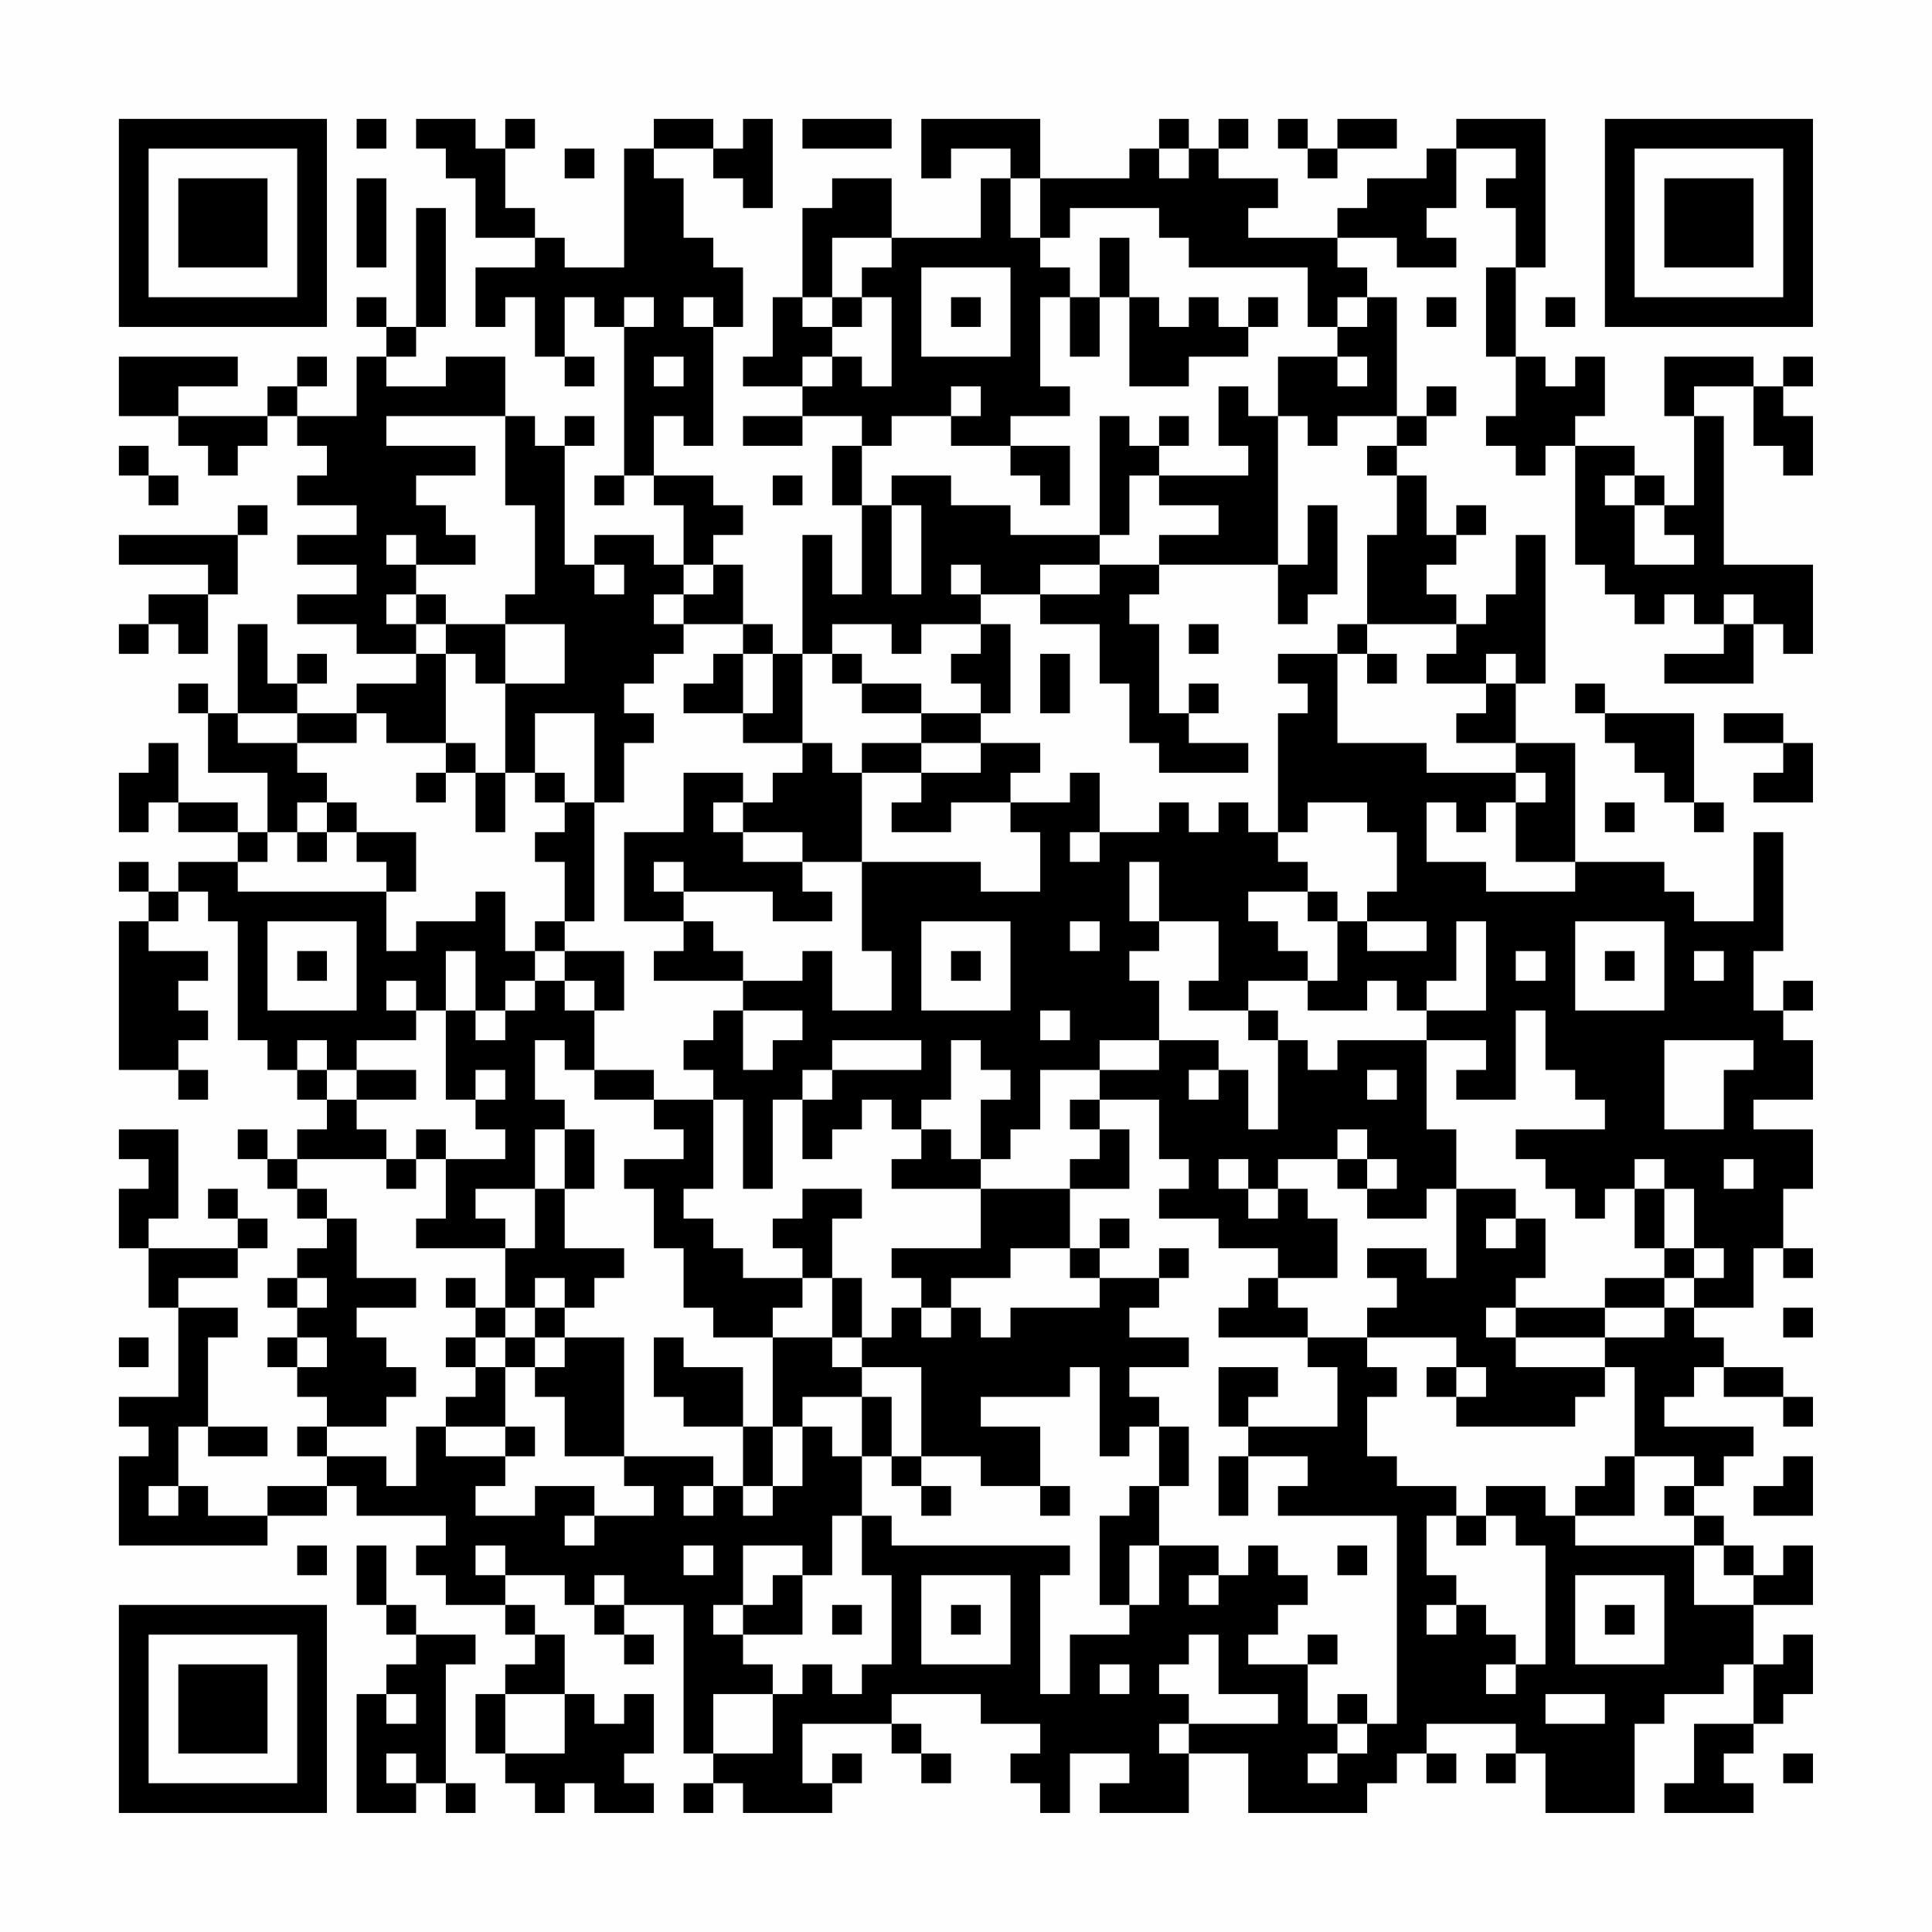 <?xml version="1.0" encoding="UTF-8"?>
<svg xmlns="http://www.w3.org/2000/svg" version="1.1" width="300" height="300" viewBox="0 0 300 300"><rect x="0" y="0" width="300" height="300" fill="#fefefe"/><g transform="scale(4.615)"><g transform="translate(4,4)"><path fill-rule="evenodd" d="M8 0L8 1L9 1L9 0ZM10 0L10 1L11 1L11 2L12 2L12 4L14 4L14 5L12 5L12 7L13 7L13 6L14 6L14 8L15 8L15 9L16 9L16 8L15 8L15 6L16 6L16 7L17 7L17 12L16 12L16 13L17 13L17 12L18 12L18 13L19 13L19 15L18 15L18 14L16 14L16 15L15 15L15 11L16 11L16 10L15 10L15 11L14 11L14 10L13 10L13 8L11 8L11 9L9 9L9 8L10 8L10 7L11 7L11 3L10 3L10 7L9 7L9 6L8 6L8 7L9 7L9 8L8 8L8 10L6 10L6 9L7 9L7 8L6 8L6 9L5 9L5 10L2 10L2 9L4 9L4 8L0 8L0 10L2 10L2 11L3 11L3 12L4 12L4 11L5 11L5 10L6 10L6 11L7 11L7 12L6 12L6 13L8 13L8 14L6 14L6 15L8 15L8 16L6 16L6 17L8 17L8 18L10 18L10 19L8 19L8 20L6 20L6 19L7 19L7 18L6 18L6 19L5 19L5 17L4 17L4 20L3 20L3 19L2 19L2 20L3 20L3 22L5 22L5 24L4 24L4 23L2 23L2 21L1 21L1 22L0 22L0 24L1 24L1 23L2 23L2 24L4 24L4 25L2 25L2 26L1 26L1 25L0 25L0 26L1 26L1 27L0 27L0 32L2 32L2 33L3 33L3 32L2 32L2 31L3 31L3 30L2 30L2 29L3 29L3 28L1 28L1 27L2 27L2 26L3 26L3 27L4 27L4 31L5 31L5 32L6 32L6 33L7 33L7 34L6 34L6 35L5 35L5 34L4 34L4 35L5 35L5 36L6 36L6 37L7 37L7 38L6 38L6 39L5 39L5 40L6 40L6 41L5 41L5 42L6 42L6 43L7 43L7 44L6 44L6 45L7 45L7 46L5 46L5 47L3 47L3 46L2 46L2 44L3 44L3 45L5 45L5 44L3 44L3 41L4 41L4 40L2 40L2 39L4 39L4 38L5 38L5 37L4 37L4 36L3 36L3 37L4 37L4 38L1 38L1 37L2 37L2 34L0 34L0 35L1 35L1 36L0 36L0 38L1 38L1 40L2 40L2 43L0 43L0 44L1 44L1 45L0 45L0 48L5 48L5 47L7 47L7 46L8 46L8 47L11 47L11 48L10 48L10 49L11 49L11 50L13 50L13 51L14 51L14 52L13 52L13 53L12 53L12 55L13 55L13 56L14 56L14 57L15 57L15 56L16 56L16 57L18 57L18 56L17 56L17 55L18 55L18 53L17 53L17 54L16 54L16 53L15 53L15 51L14 51L14 50L13 50L13 49L15 49L15 50L16 50L16 51L17 51L17 52L18 52L18 51L17 51L17 50L19 50L19 55L20 55L20 56L19 56L19 57L20 57L20 56L21 56L21 57L24 57L24 56L25 56L25 55L24 55L24 56L23 56L23 54L26 54L26 55L27 55L27 56L28 56L28 55L27 55L27 54L26 54L26 53L29 53L29 54L31 54L31 55L30 55L30 56L31 56L31 57L32 57L32 55L34 55L34 56L33 56L33 57L36 57L36 55L38 55L38 57L42 57L42 56L43 56L43 55L44 55L44 56L45 56L45 55L44 55L44 54L47 54L47 55L46 55L46 56L47 56L47 55L48 55L48 57L51 57L51 54L52 54L52 53L54 53L54 52L55 52L55 54L53 54L53 56L52 56L52 57L55 57L55 56L54 56L54 55L55 55L55 54L56 54L56 53L57 53L57 51L56 51L56 52L55 52L55 50L57 50L57 48L56 48L56 49L55 49L55 48L54 48L54 47L53 47L53 46L54 46L54 45L55 45L55 44L52 44L52 43L53 43L53 42L54 42L54 43L56 43L56 44L57 44L57 43L56 43L56 42L54 42L54 41L53 41L53 40L55 40L55 38L56 38L56 39L57 39L57 38L56 38L56 36L57 36L57 34L55 34L55 33L57 33L57 31L56 31L56 30L57 30L57 29L56 29L56 30L55 30L55 28L56 28L56 24L55 24L55 27L53 27L53 26L52 26L52 25L49 25L49 21L47 21L47 19L48 19L48 14L47 14L47 16L46 16L46 17L45 17L45 16L44 16L44 15L45 15L45 14L46 14L46 13L45 13L45 14L44 14L44 12L43 12L43 11L44 11L44 10L45 10L45 9L44 9L44 10L43 10L43 6L42 6L42 5L41 5L41 4L43 4L43 5L45 5L45 4L44 4L44 3L45 3L45 1L47 1L47 2L46 2L46 3L47 3L47 5L46 5L46 8L47 8L47 10L46 10L46 11L47 11L47 12L48 12L48 11L49 11L49 15L50 15L50 16L51 16L51 17L52 17L52 16L53 16L53 17L54 17L54 18L52 18L52 19L55 19L55 17L56 17L56 18L57 18L57 15L54 15L54 10L53 10L53 9L55 9L55 11L56 11L56 12L57 12L57 10L56 10L56 9L57 9L57 8L56 8L56 9L55 9L55 8L52 8L52 10L53 10L53 13L52 13L52 12L51 12L51 11L49 11L49 10L50 10L50 8L49 8L49 9L48 9L48 8L47 8L47 5L48 5L48 0L45 0L45 1L44 1L44 2L42 2L42 3L41 3L41 4L38 4L38 3L39 3L39 2L37 2L37 1L38 1L38 0L37 0L37 1L36 1L36 0L35 0L35 1L34 1L34 2L31 2L31 0L27 0L27 2L28 2L28 1L30 1L30 2L29 2L29 4L26 4L26 2L24 2L24 3L23 3L23 6L22 6L22 8L21 8L21 9L23 9L23 10L21 10L21 11L23 11L23 10L25 10L25 11L24 11L24 13L25 13L25 16L24 16L24 14L23 14L23 18L22 18L22 17L21 17L21 15L20 15L20 14L21 14L21 13L20 13L20 12L18 12L18 10L19 10L19 11L20 11L20 7L21 7L21 5L20 5L20 4L19 4L19 2L18 2L18 1L20 1L20 2L21 2L21 3L22 3L22 0L21 0L21 1L20 1L20 0L18 0L18 1L17 1L17 5L15 5L15 4L14 4L14 3L13 3L13 1L14 1L14 0L13 0L13 1L12 1L12 0ZM23 0L23 1L26 1L26 0ZM39 0L39 1L40 1L40 2L41 2L41 1L43 1L43 0L41 0L41 1L40 1L40 0ZM15 1L15 2L16 2L16 1ZM35 1L35 2L36 2L36 1ZM8 2L8 5L9 5L9 2ZM30 2L30 4L31 4L31 5L32 5L32 6L31 6L31 9L32 9L32 10L30 10L30 11L28 11L28 10L29 10L29 9L28 9L28 10L26 10L26 11L25 11L25 13L26 13L26 16L27 16L27 13L26 13L26 12L28 12L28 13L30 13L30 14L33 14L33 15L31 15L31 16L29 16L29 15L28 15L28 16L29 16L29 17L27 17L27 18L26 18L26 17L24 17L24 18L23 18L23 21L21 21L21 20L22 20L22 18L21 18L21 17L19 17L19 16L20 16L20 15L19 15L19 16L18 16L18 17L19 17L19 18L18 18L18 19L17 19L17 20L18 20L18 21L17 21L17 23L16 23L16 20L14 20L14 22L13 22L13 19L15 19L15 17L13 17L13 16L14 16L14 13L13 13L13 10L9 10L9 11L12 11L12 12L10 12L10 13L11 13L11 14L12 14L12 15L10 15L10 14L9 14L9 15L10 15L10 16L9 16L9 17L10 17L10 18L11 18L11 21L9 21L9 20L8 20L8 21L6 21L6 20L4 20L4 21L6 21L6 22L7 22L7 23L6 23L6 24L5 24L5 25L4 25L4 26L9 26L9 28L10 28L10 27L12 27L12 26L13 26L13 28L14 28L14 29L13 29L13 30L12 30L12 28L11 28L11 30L10 30L10 29L9 29L9 30L10 30L10 31L8 31L8 32L7 32L7 31L6 31L6 32L7 32L7 33L8 33L8 34L9 34L9 35L6 35L6 36L7 36L7 37L8 37L8 39L10 39L10 40L8 40L8 41L9 41L9 42L10 42L10 43L9 43L9 44L7 44L7 45L9 45L9 46L10 46L10 44L11 44L11 45L13 45L13 46L12 46L12 47L14 47L14 46L16 46L16 47L15 47L15 48L16 48L16 47L18 47L18 46L17 46L17 45L20 45L20 46L19 46L19 47L20 47L20 46L21 46L21 47L22 47L22 46L23 46L23 44L24 44L24 45L25 45L25 47L24 47L24 49L23 49L23 48L21 48L21 50L20 50L20 51L21 51L21 52L22 52L22 53L20 53L20 55L22 55L22 53L23 53L23 52L24 52L24 53L25 53L25 52L26 52L26 49L25 49L25 47L26 47L26 48L32 48L32 49L31 49L31 53L32 53L32 51L34 51L34 50L35 50L35 48L37 48L37 49L36 49L36 50L37 50L37 49L38 49L38 48L39 48L39 49L40 49L40 50L39 50L39 51L38 51L38 52L40 52L40 54L41 54L41 55L40 55L40 56L41 56L41 55L42 55L42 54L43 54L43 47L39 47L39 46L40 46L40 45L38 45L38 44L41 44L41 42L40 42L40 41L42 41L42 42L43 42L43 43L42 43L42 45L43 45L43 46L45 46L45 47L44 47L44 49L45 49L45 50L44 50L44 51L45 51L45 50L46 50L46 51L47 51L47 52L46 52L46 53L47 53L47 52L48 52L48 48L47 48L47 47L46 47L46 46L48 46L48 47L49 47L49 48L53 48L53 50L55 50L55 49L54 49L54 48L53 48L53 47L52 47L52 46L53 46L53 45L51 45L51 42L50 42L50 41L52 41L52 40L53 40L53 39L54 39L54 38L53 38L53 36L52 36L52 35L51 35L51 36L50 36L50 37L49 37L49 36L48 36L48 35L47 35L47 34L50 34L50 33L49 33L49 32L48 32L48 30L47 30L47 33L45 33L45 32L46 32L46 31L44 31L44 30L46 30L46 27L45 27L45 29L44 29L44 30L43 30L43 29L42 29L42 30L40 30L40 29L41 29L41 27L42 27L42 28L44 28L44 27L42 27L42 26L43 26L43 24L42 24L42 23L40 23L40 24L39 24L39 20L40 20L40 19L39 19L39 18L41 18L41 21L44 21L44 22L47 22L47 23L46 23L46 24L45 24L45 23L44 23L44 25L46 25L46 26L49 26L49 25L47 25L47 23L48 23L48 22L47 22L47 21L45 21L45 20L46 20L46 19L47 19L47 18L46 18L46 19L44 19L44 18L45 18L45 17L42 17L42 14L43 14L43 12L42 12L42 11L43 11L43 10L41 10L41 11L40 11L40 10L39 10L39 8L41 8L41 9L42 9L42 8L41 8L41 7L42 7L42 6L41 6L41 7L40 7L40 5L36 5L36 4L35 4L35 3L32 3L32 4L31 4L31 2ZM24 4L24 6L23 6L23 7L24 7L24 8L23 8L23 9L24 9L24 8L25 8L25 9L26 9L26 6L25 6L25 5L26 5L26 4ZM33 4L33 6L32 6L32 8L33 8L33 6L34 6L34 9L36 9L36 8L38 8L38 7L39 7L39 6L38 6L38 7L37 7L37 6L36 6L36 7L35 7L35 6L34 6L34 4ZM27 5L27 8L30 8L30 5ZM17 6L17 7L18 7L18 6ZM19 6L19 7L20 7L20 6ZM24 6L24 7L25 7L25 6ZM28 6L28 7L29 7L29 6ZM44 6L44 7L45 7L45 6ZM48 6L48 7L49 7L49 6ZM18 8L18 9L19 9L19 8ZM37 9L37 11L38 11L38 12L35 12L35 11L36 11L36 10L35 10L35 11L34 11L34 10L33 10L33 14L34 14L34 12L35 12L35 13L37 13L37 14L35 14L35 15L33 15L33 16L31 16L31 17L33 17L33 19L34 19L34 21L35 21L35 22L38 22L38 21L36 21L36 20L37 20L37 19L36 19L36 20L35 20L35 17L34 17L34 16L35 16L35 15L39 15L39 17L40 17L40 16L41 16L41 13L40 13L40 15L39 15L39 10L38 10L38 9ZM0 11L0 12L1 12L1 13L2 13L2 12L1 12L1 11ZM30 11L30 12L31 12L31 13L32 13L32 11ZM22 12L22 13L23 13L23 12ZM50 12L50 13L51 13L51 15L53 15L53 14L52 14L52 13L51 13L51 12ZM4 13L4 14L0 14L0 15L3 15L3 16L1 16L1 17L0 17L0 18L1 18L1 17L2 17L2 18L3 18L3 16L4 16L4 14L5 14L5 13ZM16 15L16 16L17 16L17 15ZM10 16L10 17L11 17L11 18L12 18L12 19L13 19L13 17L11 17L11 16ZM54 16L54 17L55 17L55 16ZM29 17L29 18L28 18L28 19L29 19L29 20L27 20L27 19L25 19L25 18L24 18L24 19L25 19L25 20L27 20L27 21L25 21L25 22L24 22L24 21L23 21L23 22L22 22L22 23L21 23L21 22L19 22L19 24L17 24L17 27L19 27L19 28L18 28L18 29L21 29L21 30L20 30L20 31L19 31L19 32L20 32L20 33L18 33L18 32L16 32L16 30L17 30L17 28L15 28L15 27L16 27L16 23L15 23L15 22L14 22L14 23L15 23L15 24L14 24L14 25L15 25L15 27L14 27L14 28L15 28L15 29L14 29L14 30L13 30L13 31L12 31L12 30L11 30L11 33L12 33L12 34L13 34L13 35L11 35L11 34L10 34L10 35L9 35L9 36L10 36L10 35L11 35L11 37L10 37L10 38L13 38L13 40L12 40L12 39L11 39L11 40L12 40L12 41L11 41L11 42L12 42L12 43L11 43L11 44L13 44L13 45L14 45L14 44L13 44L13 42L14 42L14 43L15 43L15 45L17 45L17 41L15 41L15 40L16 40L16 39L17 39L17 38L15 38L15 36L16 36L16 34L15 34L15 33L14 33L14 31L15 31L15 32L16 32L16 33L18 33L18 34L19 34L19 35L17 35L17 36L18 36L18 38L19 38L19 40L20 40L20 41L22 41L22 44L21 44L21 42L19 42L19 41L18 41L18 43L19 43L19 44L21 44L21 46L22 46L22 44L23 44L23 43L25 43L25 45L26 45L26 46L27 46L27 47L28 47L28 46L27 46L27 45L29 45L29 46L31 46L31 47L32 47L32 46L31 46L31 44L29 44L29 43L32 43L32 42L33 42L33 45L34 45L34 44L35 44L35 46L34 46L34 47L33 47L33 50L34 50L34 48L35 48L35 46L36 46L36 44L35 44L35 43L34 43L34 42L36 42L36 41L34 41L34 40L35 40L35 39L36 39L36 38L35 38L35 39L33 39L33 38L34 38L34 37L33 37L33 38L32 38L32 36L34 36L34 34L33 34L33 33L35 33L35 35L36 35L36 36L35 36L35 37L37 37L37 38L39 38L39 39L38 39L38 40L37 40L37 41L40 41L40 40L39 40L39 39L41 39L41 37L40 37L40 36L39 36L39 35L41 35L41 36L42 36L42 37L44 37L44 36L45 36L45 39L44 39L44 38L42 38L42 39L43 39L43 40L42 40L42 41L45 41L45 42L44 42L44 43L45 43L45 44L49 44L49 43L50 43L50 42L47 42L47 41L50 41L50 40L52 40L52 39L53 39L53 38L52 38L52 36L51 36L51 38L52 38L52 39L50 39L50 40L47 40L47 39L48 39L48 37L47 37L47 36L45 36L45 34L44 34L44 31L41 31L41 32L40 32L40 31L39 31L39 30L38 30L38 29L40 29L40 28L39 28L39 27L38 27L38 26L40 26L40 27L41 27L41 26L40 26L40 25L39 25L39 24L38 24L38 23L37 23L37 24L36 24L36 23L35 23L35 24L33 24L33 22L32 22L32 23L30 23L30 22L31 22L31 21L29 21L29 20L30 20L30 17ZM36 17L36 18L37 18L37 17ZM41 17L41 18L42 18L42 19L43 19L43 18L42 18L42 17ZM20 18L20 19L19 19L19 20L21 20L21 18ZM31 18L31 20L32 20L32 18ZM49 19L49 20L50 20L50 21L51 21L51 22L52 22L52 23L53 23L53 24L54 24L54 23L53 23L53 20L50 20L50 19ZM54 20L54 21L56 21L56 22L55 22L55 23L57 23L57 21L56 21L56 20ZM11 21L11 22L10 22L10 23L11 23L11 22L12 22L12 24L13 24L13 22L12 22L12 21ZM27 21L27 22L25 22L25 25L23 25L23 24L21 24L21 23L20 23L20 24L21 24L21 25L23 25L23 26L24 26L24 27L22 27L22 26L19 26L19 25L18 25L18 26L19 26L19 27L20 27L20 28L21 28L21 29L23 29L23 28L24 28L24 30L26 30L26 28L25 28L25 25L29 25L29 26L31 26L31 24L30 24L30 23L28 23L28 24L26 24L26 23L27 23L27 22L29 22L29 21ZM7 23L7 24L6 24L6 25L7 25L7 24L8 24L8 25L9 25L9 26L10 26L10 24L8 24L8 23ZM50 23L50 24L51 24L51 23ZM32 24L32 25L33 25L33 24ZM34 25L34 27L35 27L35 28L34 28L34 29L35 29L35 31L33 31L33 32L31 32L31 34L30 34L30 35L29 35L29 33L30 33L30 32L29 32L29 31L28 31L28 33L27 33L27 34L26 34L26 33L25 33L25 34L24 34L24 35L23 35L23 33L24 33L24 32L27 32L27 31L24 31L24 32L23 32L23 33L22 33L22 36L21 36L21 33L20 33L20 36L19 36L19 37L20 37L20 38L21 38L21 39L23 39L23 40L22 40L22 41L24 41L24 42L25 42L25 43L26 43L26 45L27 45L27 42L25 42L25 41L26 41L26 40L27 40L27 41L28 41L28 40L29 40L29 41L30 41L30 40L33 40L33 39L32 39L32 38L30 38L30 39L28 39L28 40L27 40L27 39L26 39L26 38L29 38L29 36L32 36L32 35L33 35L33 34L32 34L32 33L33 33L33 32L35 32L35 31L37 31L37 32L36 32L36 33L37 33L37 32L38 32L38 34L39 34L39 31L38 31L38 30L36 30L36 29L37 29L37 27L35 27L35 25ZM5 27L5 30L8 30L8 27ZM27 27L27 30L30 30L30 27ZM32 27L32 28L33 28L33 27ZM49 27L49 30L52 30L52 27ZM6 28L6 29L7 29L7 28ZM28 28L28 29L29 29L29 28ZM47 28L47 29L48 29L48 28ZM50 28L50 29L51 29L51 28ZM53 28L53 29L54 29L54 28ZM15 29L15 30L16 30L16 29ZM21 30L21 32L22 32L22 31L23 31L23 30ZM31 30L31 31L32 31L32 30ZM52 31L52 34L54 34L54 32L55 32L55 31ZM8 32L8 33L10 33L10 32ZM12 32L12 33L13 33L13 32ZM42 32L42 33L43 33L43 32ZM14 34L14 36L12 36L12 37L13 37L13 38L14 38L14 36L15 36L15 34ZM27 34L27 35L26 35L26 36L29 36L29 35L28 35L28 34ZM41 34L41 35L42 35L42 36L43 36L43 35L42 35L42 34ZM37 35L37 36L38 36L38 37L39 37L39 36L38 36L38 35ZM54 35L54 36L55 36L55 35ZM23 36L23 37L22 37L22 38L23 38L23 39L24 39L24 41L25 41L25 39L24 39L24 37L25 37L25 36ZM46 37L46 38L47 38L47 37ZM6 39L6 40L7 40L7 39ZM14 39L14 40L13 40L13 41L12 41L12 42L13 42L13 41L14 41L14 42L15 42L15 41L14 41L14 40L15 40L15 39ZM46 40L46 41L47 41L47 40ZM56 40L56 41L57 41L57 40ZM0 41L0 42L1 42L1 41ZM6 41L6 42L7 42L7 41ZM37 42L37 44L38 44L38 43L39 43L39 42ZM45 42L45 43L46 43L46 42ZM37 45L37 47L38 47L38 45ZM50 45L50 46L49 46L49 47L51 47L51 45ZM56 45L56 46L55 46L55 47L57 47L57 45ZM1 46L1 47L2 47L2 46ZM45 47L45 48L46 48L46 47ZM6 48L6 49L7 49L7 48ZM8 48L8 50L9 50L9 51L10 51L10 52L9 52L9 53L8 53L8 57L10 57L10 56L11 56L11 57L12 57L12 56L11 56L11 52L12 52L12 51L10 51L10 50L9 50L9 48ZM12 48L12 49L13 49L13 48ZM19 48L19 49L20 49L20 48ZM41 48L41 49L42 49L42 48ZM16 49L16 50L17 50L17 49ZM22 49L22 50L21 50L21 51L23 51L23 49ZM27 49L27 52L30 52L30 49ZM49 49L49 52L52 52L52 49ZM24 50L24 51L25 51L25 50ZM28 50L28 51L29 51L29 50ZM50 50L50 51L51 51L51 50ZM36 51L36 52L35 52L35 53L36 53L36 54L35 54L35 55L36 55L36 54L39 54L39 53L37 53L37 51ZM40 51L40 52L41 52L41 51ZM33 52L33 53L34 53L34 52ZM9 53L9 54L10 54L10 53ZM13 53L13 55L15 55L15 53ZM41 53L41 54L42 54L42 53ZM48 53L48 54L50 54L50 53ZM9 55L9 56L10 56L10 55ZM56 55L56 56L57 56L57 55ZM0 0L0 7L7 7L7 0ZM1 1L1 6L6 6L6 1ZM2 2L2 5L5 5L5 2ZM50 0L50 7L57 7L57 0ZM51 1L51 6L56 6L56 1ZM52 2L52 5L55 5L55 2ZM0 50L0 57L7 57L7 50ZM1 51L1 56L6 56L6 51ZM2 52L2 55L5 55L5 52Z" fill="#000000"/></g></g></svg>
